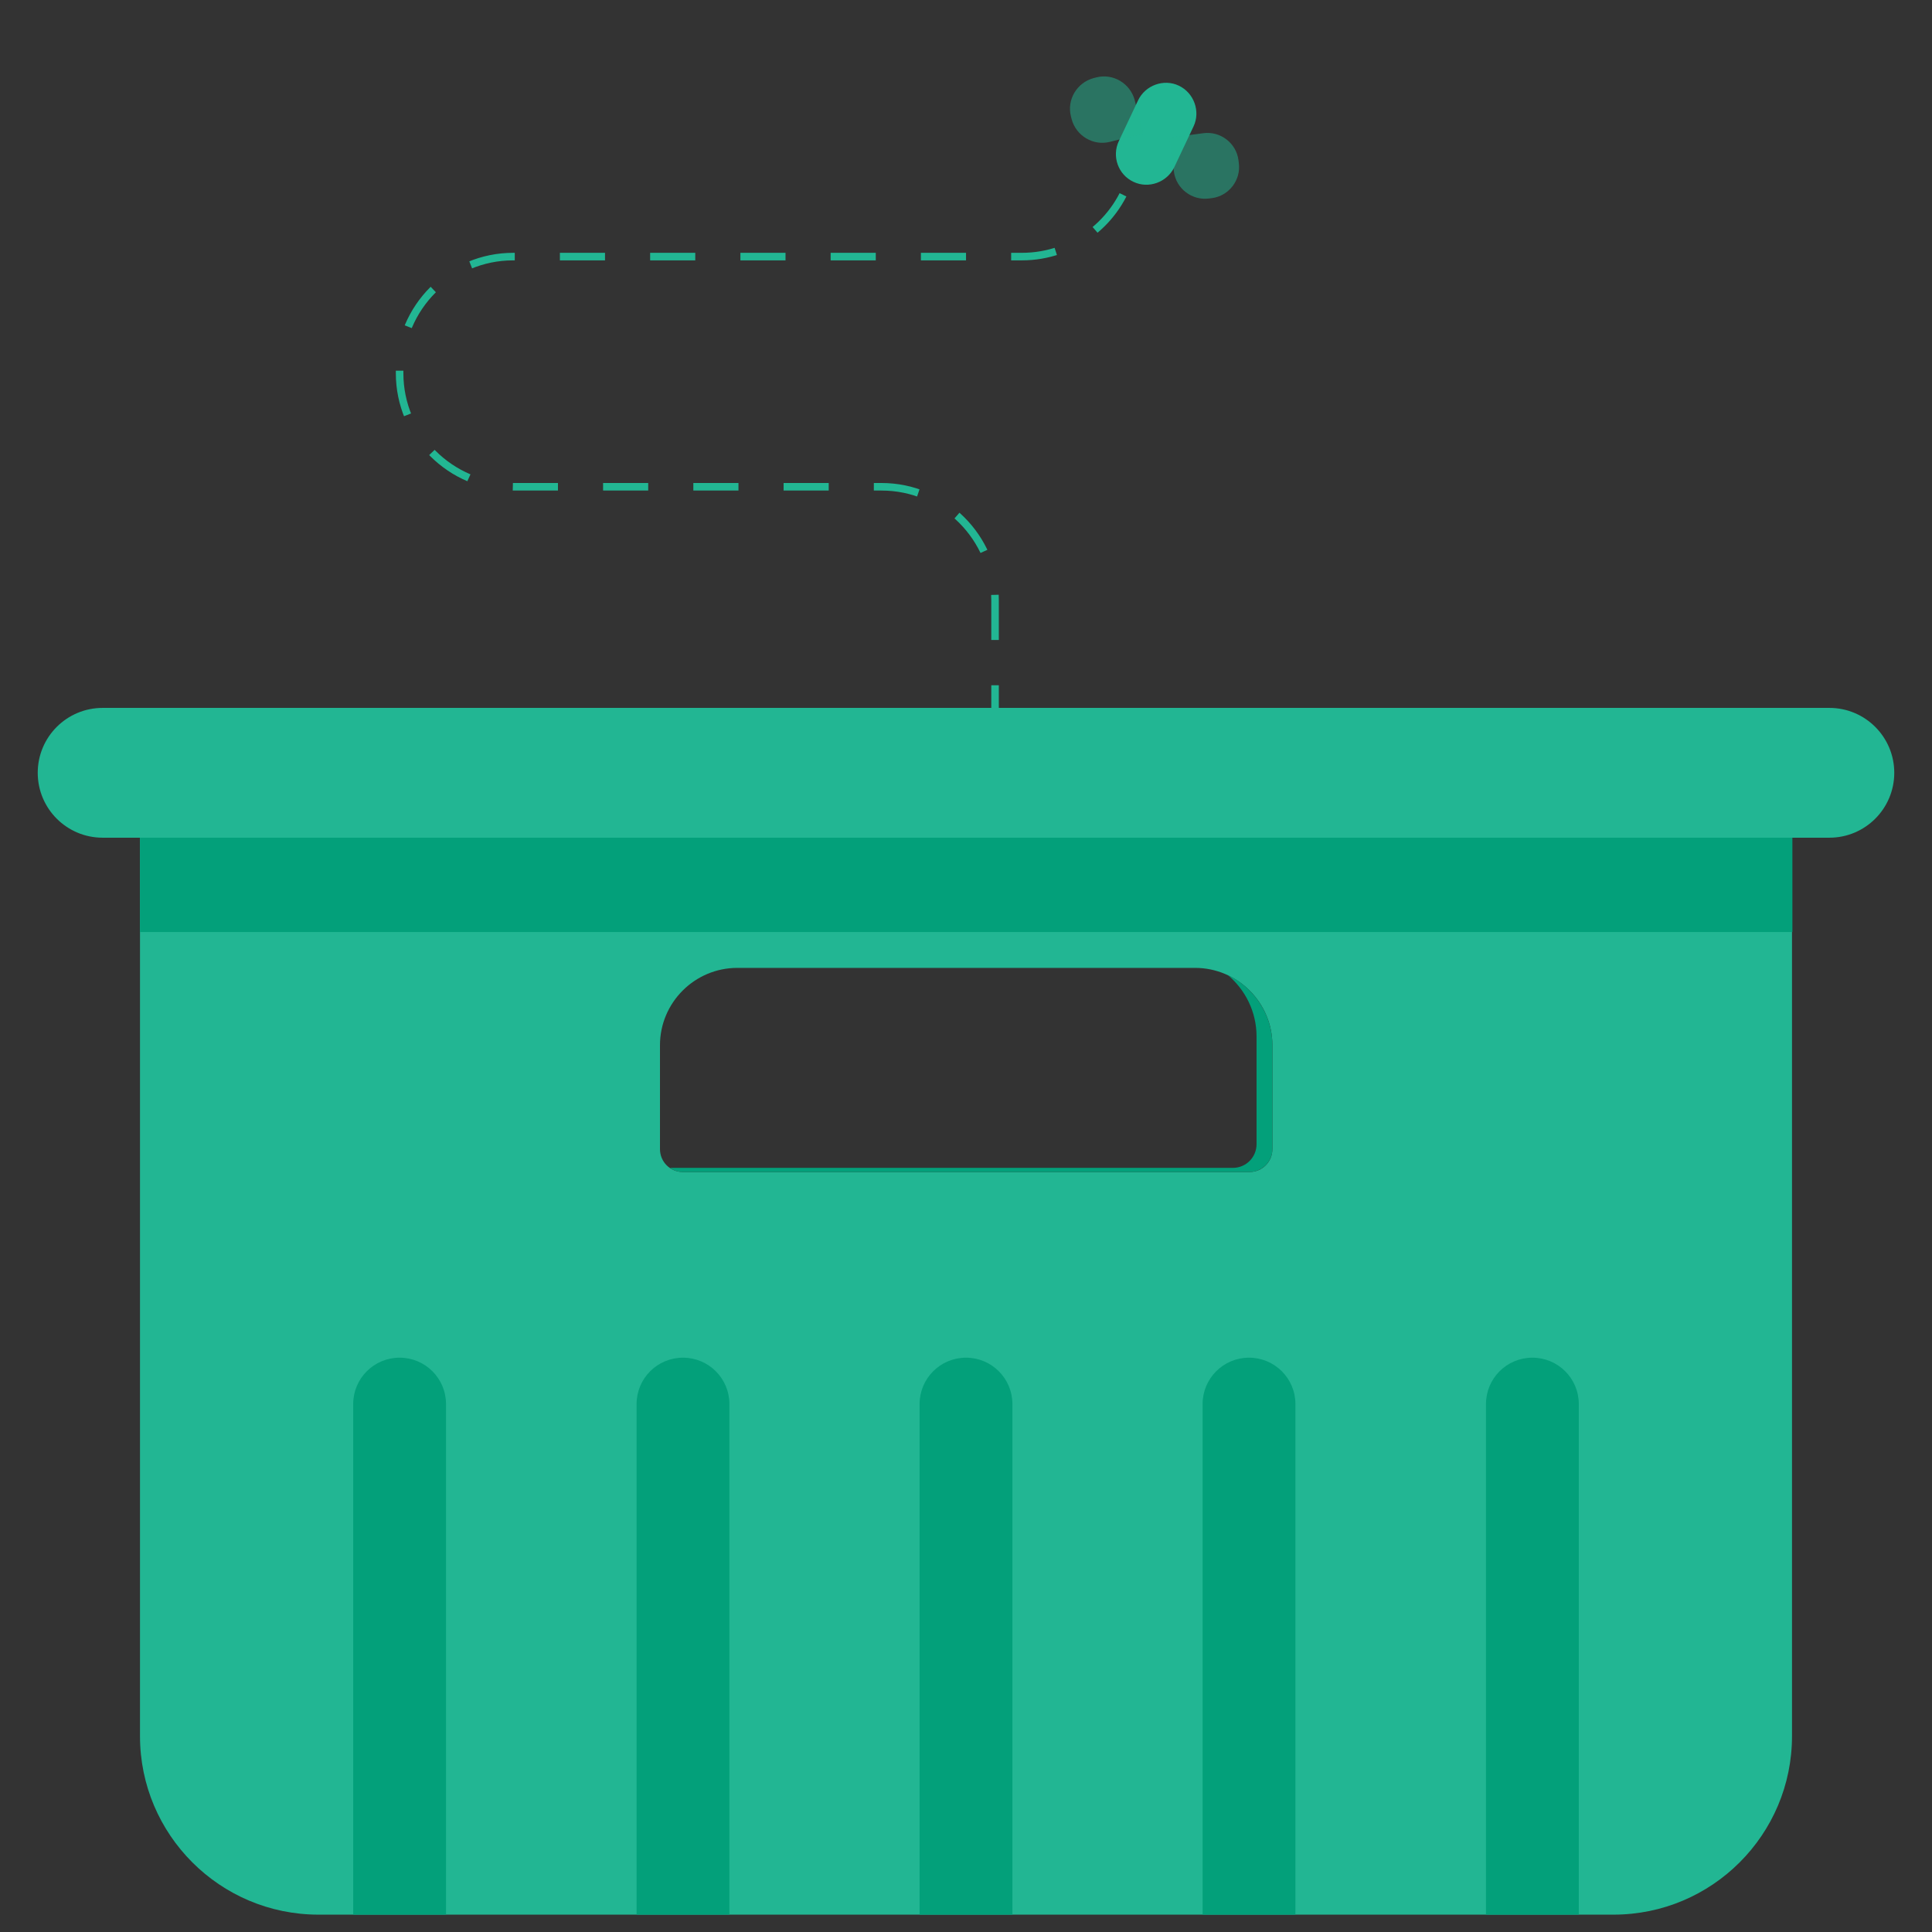 <?xml version="1.0" encoding="utf-8"?>
<!-- Generator: Adobe Illustrator 27.8.0, SVG Export Plug-In . SVG Version: 6.00 Build 0)  -->
<svg version="1.1" id="Layer_1" xmlns="http://www.w3.org/2000/svg" xmlns:xlink="http://www.w3.org/1999/xlink" x="0px" y="0px"
	 viewBox="0 0 512 512" style="enable-background:new 0 0 512 512;" xml:space="preserve">
<rect x="0" y="0" width="512" height="512" fill="#333333" stroke="none"/>
<style type="text/css">
	.st0{fill:#22B693;}
	.st1{fill:#03A07A;}
	.st2{fill:#E8FFFA;}
	.st3{fill:none;stroke:#22B693;stroke-width:18;stroke-linecap:round;stroke-linejoin:round;stroke-miterlimit:10;}
	.st4{fill:none;stroke:#22B693;stroke-width:2;stroke-miterlimit:10;}
	.st5{fill:none;stroke:#22B693;stroke-width:2;stroke-miterlimit:10;stroke-dasharray:11.959,11.959;}
	.st6{opacity:0.5;fill:#22B693;}
</style>
<path class="st0" d="M37.1,217.1v243c0,26.1,21.2,47.3,47.3,47.3h343.2c26.1,0,47.3-21.2,47.3-47.3v-243H37.1z M337.2,304.5
	c0,3.4-2.7,6.1-6.1,6.1H181c-3.4,0-6.1-2.7-6.1-6.1V277c0-11.3,9.2-20.5,20.5-20.5h121.3c11.3,0,20.5,9.2,20.5,20.5V304.5z"/>
<path class="st0" d="M484.8,222H27.2c-9.5,0-17.2-7.7-17.2-17.2v0c0-9.5,7.7-17.2,17.2-17.2h457.6c9.5,0,17.2,7.7,17.2,17.2v0
	C502,214.3,494.3,222,484.8,222z"/>
<rect x="37.1" y="222" class="st1" width="437.9" height="25"/>
<g>
	<path class="st1" d="M118.2,507.4H93.6V372.1c0-6.8,5.5-12.3,12.3-12.3h0c6.8,0,12.3,5.5,12.3,12.3V507.4z"/>
	<path class="st1" d="M193.3,507.4h-24.6V372.1c0-6.8,5.5-12.3,12.3-12.3h0c6.8,0,12.3,5.5,12.3,12.3V507.4z"/>
	<path class="st1" d="M268.3,507.4h-24.6V372.1c0-6.8,5.5-12.3,12.3-12.3h0c6.8,0,12.3,5.5,12.3,12.3V507.4z"/>
	<path class="st1" d="M343.3,507.4h-24.6V372.1c0-6.8,5.5-12.3,12.3-12.3l0,0c6.8,0,12.3,5.5,12.3,12.3V507.4z"/>
	<path class="st1" d="M418.4,507.4h-24.6V372.1c0-6.8,5.5-12.3,12.3-12.3l0,0c6.8,0,12.3,5.5,12.3,12.3V507.4z"/>
</g>
<path class="st1" d="M337.2,277v27.5c0,3.4-2.8,6.1-6.1,6.1H181c-1.3,0-2.5-0.4-3.4-1.1h149.1c3.5,0,6.3-2.8,6.3-6.3v-28.5
	c0-6.6-3-12.4-7.6-16.3C332.3,261.7,337.2,268.8,337.2,277z"/>
<rect x="-115" y="30" class="st0" width="30" height="30"/>
<rect x="-115" y="68" class="st1" width="30" height="30"/>
<rect x="-115" y="114" class="st2" width="30" height="30"/>
<rect x="-115" y="-8" class="st1" width="30" height="30"/>
<line class="st3" x1="-603.7" y1="-151.1" x2="-516.1" y2="-82.9"/>
<g>
	<line class="st3" x1="-255" y1="-141.5" x2="-235.4" y2="-158.9"/>
	<line class="st3" x1="-318.4" y1="-85.1" x2="-277.3" y2="-121.1"/>
</g>
<line class="st3" x1="-417" y1="-187" x2="-417" y2="-117.4"/>
<g>
	<g>
		<line class="st4" x1="263.7" y1="187.6" x2="263.7" y2="181.6"/>
		<path class="st5" d="M263.7,169.6v-10.5c0-16.6-13.5-30.1-30.1-30.1H136c-16.6,0-30.1-13.5-30.1-30.1v-0.8
			c0-16.6,13.5-30.1,30.1-30.1h134.8c13.8,0,25.5-9.3,29-22"/>
		<path class="st4" d="M300.9,40.1c0.1-0.7,0.1-1.5,0.1-2.2v-3.8"/>
	</g>
</g>
<path class="st0" d="M296.5,37.4l5.1-10.8c1.9-4,6.8-5.8,10.8-3.9l0,0c4,1.9,5.8,6.8,3.9,10.8l-5.1,10.8c-1.9,4-6.8,5.8-10.8,3.9
	l0,0C296.3,46.3,294.6,41.4,296.5,37.4z"/>
<path class="st6" d="M309.9,36.5l9-1.2c4.5-0.6,8.7,2.6,9.3,7.1l0.1,0.8c0.6,4.5-2.6,8.7-7.1,9.3l-0.8,0.1c-4.5,0.6-8.7-2.6-9.3-7.1
	L309.9,36.5z"/>
<path class="st6" d="M302.9,35.4l-8.8,2.2c-4.4,1.1-8.9-1.6-10.1-6l-0.2-0.8c-1.1-4.4,1.6-8.9,6-10.1l0.8-0.2
	c4.4-1.1,8.9,1.6,10.1,6L302.9,35.4z"/>
</svg>
